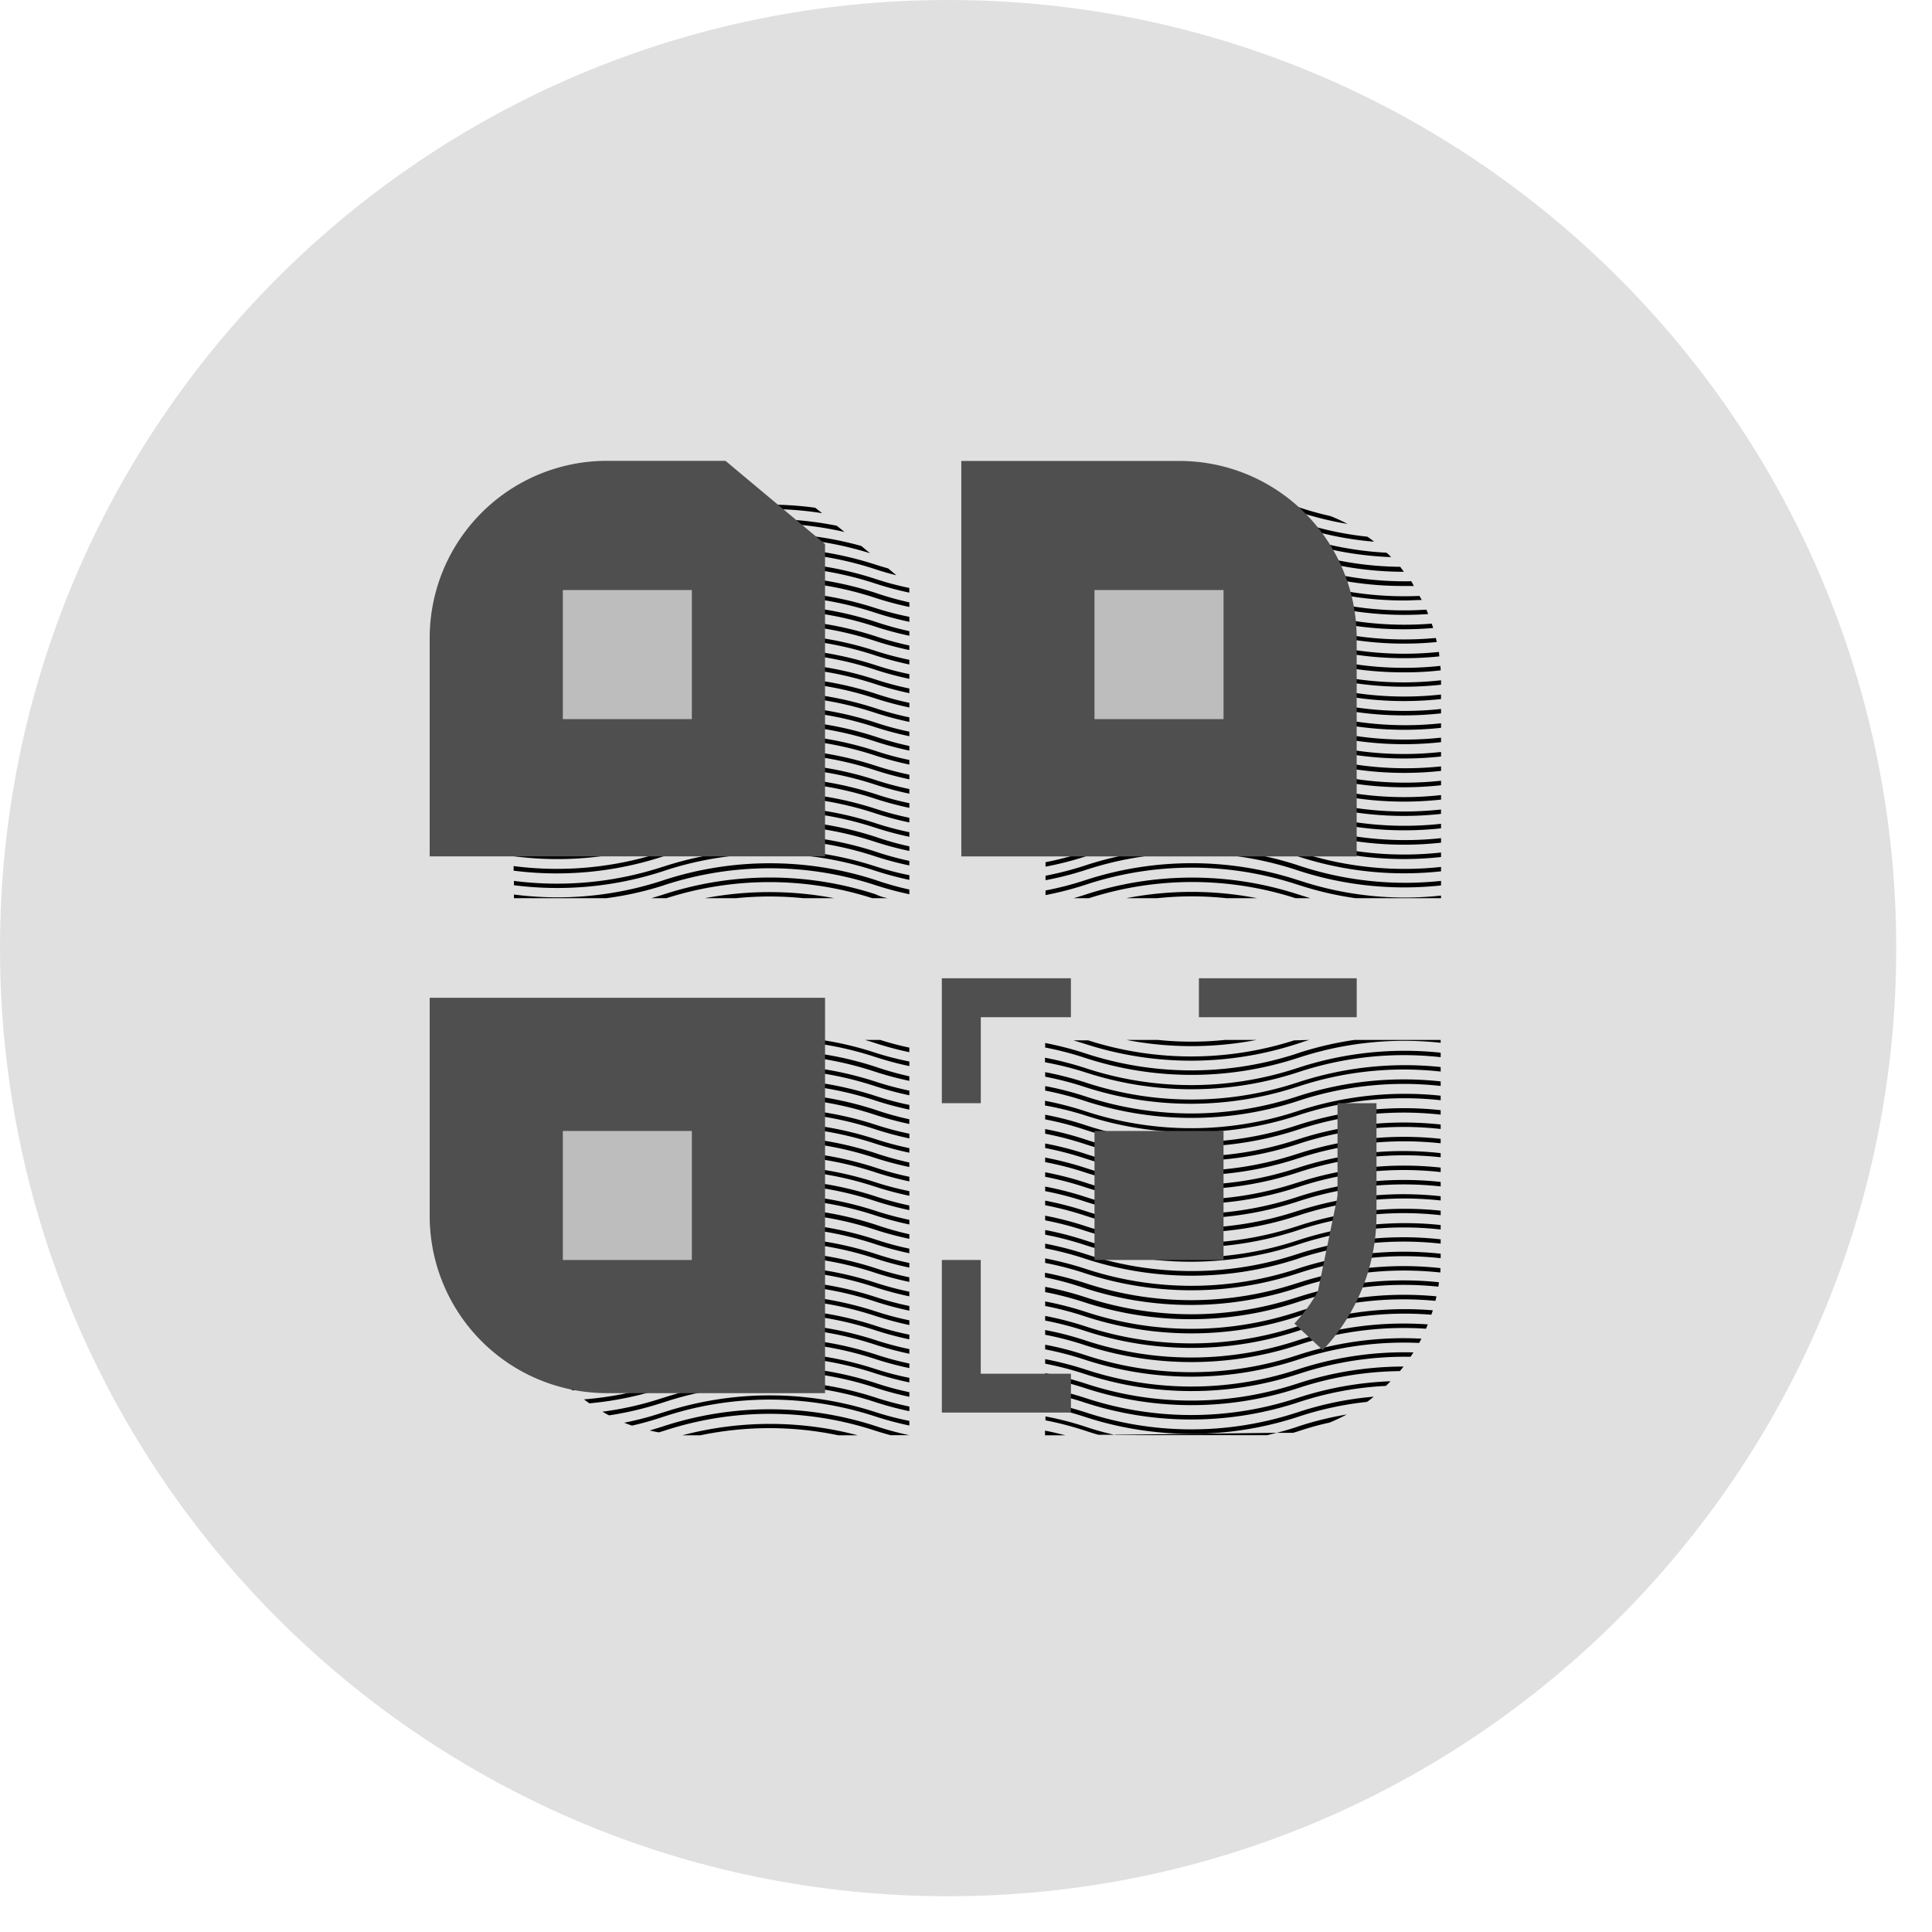 <svg width="47" height="47" fill="none" xmlns="http://www.w3.org/2000/svg"><g clip-path="url(#clip0)"><path d="M23.065 46.13c12.738 0 23.065-10.327 23.065-23.065C46.13 10.326 35.803 0 23.065 0 10.326 0 0 10.326 0 23.065 0 35.803 10.326 46.13 23.065 46.13z" fill="#E0E0E0"/><path d="M16.911 12.238a7.26 7.26 0 00-.725.198l-.065.02a8.173 8.173 0 01-1.397.325c.106-.061.216-.116.328-.164.35-.064.697-.151 1.035-.263l.066-.021.235-.07c.134-.014.268-.022.403-.022h.122l-.002-.003zM20 12.484a8.263 8.263 0 00-3.822.3l-.065.024a8.198 8.198 0 01-2.01.384 2.74 2.74 0 01.155-.12 8.083 8.083 0 001.821-.37l.065-.02a8.34 8.34 0 013.688-.33l.168.132z" fill="#000"/><path d="M20.546 12.942a8.194 8.194 0 00-4.368.193l-.065.021a8.238 8.238 0 01-2.41.404c.034-.04.071-.077.111-.112a8.216 8.216 0 002.265-.395l.065-.023a8.358 8.358 0 014.213-.24l.189.152z" fill="#000"/><path d="M21.166 13.459a8.194 8.194 0 00-4.98.025l-.065.021a8.27 8.27 0 01-2.714.403 1.44 1.44 0 01.088-.109c.88.01 1.756-.125 2.592-.397l.066-.02a8.322 8.322 0 014.8-.1l.213.177z" fill="#000"/><path d="M21.806 13.995a7.063 7.063 0 01-.537-.156 8.237 8.237 0 00-5.083 0l-.065.021a8.272 8.272 0 01-2.952.395c.02-.035.043-.07.067-.103a8.207 8.207 0 002.852-.395l.065-.02a8.326 8.326 0 015.15 0c.1.033.21.064.306.092l.197.166z" fill="#000"/><path d="M22.121 14.303v.114a7.977 7.977 0 01-.853-.23 8.221 8.221 0 00-5.082 0l-.065.022a8.31 8.31 0 01-3.152.384.844.844 0 01.055-.107 8.152 8.152 0 003.057-.382l.065-.021a8.326 8.326 0 015.15 0c.27.09.546.163.825.22z" fill="#000"/><path d="M22.122 14.654v.112a7.976 7.976 0 01-.853-.23 8.221 8.221 0 00-5.083 0l-.065.022a8.294 8.294 0 01-3.305.359c.013-.036.03-.072.046-.107a8.194 8.194 0 003.221-.368l.065-.02a8.342 8.342 0 015.15 0c.27.093.545.17.824.232z" fill="#000"/><path d="M22.122 15.005v.122a7.976 7.976 0 01-.853-.229 8.207 8.207 0 00-5.083 0l-.065.021a8.285 8.285 0 01-3.422.36c.01-.036.023-.072.033-.105a8.147 8.147 0 003.362-.358l.065-.02a8.326 8.326 0 015.15 0c.266.085.538.155.813.21z" fill="#000"/><path d="M22.122 15.354v.112a7.976 7.976 0 01-.853-.23 8.236 8.236 0 00-5.083 0l-.065.021a8.327 8.327 0 01-3.515.345.864.864 0 01.025-.105 8.194 8.194 0 003.456-.349l.066-.02a8.326 8.326 0 015.15 0c.268.09.541.166.819.226z" fill="#000"/><path d="M22.121 15.703v.111a7.946 7.946 0 01-.853-.229 8.221 8.221 0 00-5.082 0l-.065.021a8.315 8.315 0 01-3.572.343c0-.036 0-.074.017-.11a8.216 8.216 0 003.525-.336l.066-.023a8.326 8.326 0 015.15 0c.266.09.539.164.814.223z" fill="#000"/><path d="M22.122 16.052v.113a8.006 8.006 0 01-.853-.229 8.206 8.206 0 00-5.083 0l-.065.021a8.307 8.307 0 01-3.61.338v-.107c1.201.152 2.42.038 3.572-.334l.066-.02a8.341 8.341 0 015.149 0c.27.088.545.16.824.218z" fill="#000"/><path d="M22.122 16.4v.114a7.958 7.958 0 01-.854-.23 8.221 8.221 0 00-5.082 0l-.065.022a8.31 8.31 0 01-3.618.338v-.11a8.195 8.195 0 003.584-.331l.066-.021a8.325 8.325 0 015.15 0c.268.088.541.161.819.218z" fill="#000"/><path d="M22.122 16.75v.113a8.006 8.006 0 01-.854-.23 8.236 8.236 0 00-5.082 0l-.065.024a8.278 8.278 0 01-3.618.336v-.11a8.193 8.193 0 003.584-.331l.066-.021a8.327 8.327 0 015.15 0c.268.088.541.161.819.218z" fill="#000"/><path d="M22.122 17.098v.113a7.982 7.982 0 01-.854-.229 8.221 8.221 0 00-5.082 0l-.065.021a8.312 8.312 0 01-3.618.339v-.114a8.223 8.223 0 003.584-.33l.066-.023a8.354 8.354 0 015.15 0c.268.09.541.165.819.223z" fill="#000"/><path d="M22.122 17.451v.111a7.982 7.982 0 01-.854-.229 8.206 8.206 0 00-5.082 0l-.065.021a8.31 8.31 0 01-3.618.339v-.112a8.194 8.194 0 003.584-.33l.066-.02a8.325 8.325 0 015.15 0c.268.089.541.162.819.22z" fill="#000"/><path d="M22.122 17.8v.11a7.982 7.982 0 01-.854-.228 8.236 8.236 0 00-5.082 0l-.065.02a8.313 8.313 0 01-3.618.34v-.11a8.195 8.195 0 003.584-.332l.066-.021a8.327 8.327 0 015.15 0c.268.09.541.163.819.22z" fill="#000"/><path d="M22.122 18.148v.112a8.006 8.006 0 01-.854-.23 8.236 8.236 0 00-5.082 0l-.065.024a8.278 8.278 0 01-3.618.336v-.111c1.205.155 2.43.04 3.584-.337l.066-.02a8.327 8.327 0 015.15 0c.268.09.541.166.819.226z" fill="#000"/><path d="M22.122 18.489v.111a8.006 8.006 0 01-.854-.229 8.221 8.221 0 00-5.082 0l-.065.021a8.312 8.312 0 01-3.618.338v-.11a8.223 8.223 0 003.584-.33l.066-.022a8.341 8.341 0 015.15 0c.268.09.541.163.819.22z" fill="#000"/><path d="M22.122 18.846v.113a7.982 7.982 0 01-.854-.229 8.236 8.236 0 00-5.082 0l-.065.021a8.313 8.313 0 01-3.618.339v-.11a8.193 8.193 0 003.584-.332l.066-.02a8.327 8.327 0 015.15 0c.268.088.541.16.819.218z" fill="#000"/><path d="M22.122 19.195v.113a7.982 7.982 0 01-.854-.229 8.236 8.236 0 00-5.082 0l-.065.021a8.31 8.31 0 01-3.618.339v-.11a8.193 8.193 0 003.584-.332l.066-.02a8.325 8.325 0 015.15 0c.268.088.541.16.819.218z" fill="#000"/><path d="M22.122 19.54v.113a7.982 7.982 0 01-.854-.23 8.221 8.221 0 00-5.082 0l-.065.022a8.278 8.278 0 01-3.618.336v-.11a8.223 8.223 0 003.584-.33l.066-.022a8.34 8.34 0 015.15 0c.268.089.541.163.819.22z" fill="#000"/><path d="M22.122 19.894v.114a7.982 7.982 0 01-.854-.23 8.206 8.206 0 00-5.082 0l-.065.022a8.31 8.31 0 01-3.618.338v-.111a8.223 8.223 0 003.584-.33l.066-.021a8.34 8.34 0 015.15 0c.268.088.541.161.819.218z" fill="#000"/><path d="M22.122 20.245v.112a8.006 8.006 0 01-.854-.23 8.236 8.236 0 00-5.082 0l-.065.022a8.312 8.312 0 01-3.618.338v-.107a8.193 8.193 0 003.584-.332l.066-.021a8.327 8.327 0 015.15 0c.268.088.541.161.819.218z" fill="#000"/><path d="M22.122 20.59v.111a7.982 7.982 0 01-.854-.229 8.237 8.237 0 00-5.082 0l-.065.023a8.311 8.311 0 01-3.618.336v-.109a8.194 8.194 0 003.584-.342l.066-.021a8.325 8.325 0 015.15 0c.268.093.541.17.819.23z" fill="#000"/><path d="M22.121 20.943v.111a8 8 0 01-.853-.229 8.22 8.22 0 00-5.09-.004l-.066.02a8.311 8.311 0 01-3.617.34v-.112a8.223 8.223 0 003.584-.33l.065-.023a8.342 8.342 0 015.15 0c.27.091.547.167.827.227z" fill="#000"/><path d="M22.122 21.291v.114a8.006 8.006 0 01-.854-.23 8.206 8.206 0 00-5.082 0l-.065.022a8.312 8.312 0 01-3.618.338v-.105a8.254 8.254 0 003.584-.332l.066-.02a8.327 8.327 0 015.15 0c.268.086.541.158.819.213z" fill="#000"/><path d="M22.122 21.64v.114a7.982 7.982 0 01-.854-.23 8.236 8.236 0 00-5.082 0l-.065.022a7.897 7.897 0 01-1.374.305h-2.244v-.09a8.193 8.193 0 003.584-.33l.066-.022a8.327 8.327 0 015.15 0c.268.093.541.17.819.231z" fill="#000"/><path d="M21.592 21.85h-.372a8.213 8.213 0 00-5.006 0h-.366l.24-.073.065-.021a8.325 8.325 0 015.15 0c.096.046.19.075.29.094z" fill="#000"/><path d="M20.29 21.85h-.75a8.156 8.156 0 00-1.633 0h-.757a8.405 8.405 0 013.14 0zM15.081 25.298c-.85.158-1.72.183-2.578.074v-.074h.347c.47.042.942.042 1.412 0h.82zM21.04 25.298c.075.021.153.044.228.07.28.091.565.168.853.229v-.112a6.892 6.892 0 01-.708-.187h-.374zM16.026 25.298h.362a4.73 4.73 0 00-.21.063l-.066.021a8.311 8.311 0 01-3.617.338v-.109a8.167 8.167 0 003.523-.313h.008z" fill="#000"/><path d="M19.983 25.298c.448.068.89.173 1.32.315.268.086.542.156.819.21v.112a7.982 7.982 0 01-.854-.23 8.236 8.236 0 00-5.082 0l-.065.024a8.343 8.343 0 01-3.618.336v-.11a8.193 8.193 0 003.584-.323l.066-.02a8.16 8.16 0 011.298-.31l2.532-.004z" fill="#000"/><path d="M22.121 26.183v.111a8 8 0 01-.853-.229 8.22 8.22 0 00-5.09-.013l-.066.021a8.311 8.311 0 01-3.617.339V26.3a8.223 8.223 0 003.584-.33l.065-.02a8.342 8.342 0 015.15 0c.27.093.547.171.827.233z" fill="#000"/><path d="M22.122 26.532v.113a7.982 7.982 0 01-.854-.229 8.206 8.206 0 00-5.082 0l-.065.021a8.31 8.31 0 01-3.618.338v-.109a8.193 8.193 0 003.584-.332l.066-.02a8.325 8.325 0 015.15 0c.268.088.541.16.819.218z" fill="#000"/><path d="M22.122 26.88v.114a7.982 7.982 0 01-.854-.23 8.236 8.236 0 00-5.082 0l-.065.022a8.31 8.31 0 01-3.618.338v-.11a8.193 8.193 0 003.584-.331l.066-.021a8.325 8.325 0 015.15 0c.268.088.541.161.819.218z" fill="#000"/><path d="M22.121 27.23v.113a7.952 7.952 0 01-.853-.23 8.222 8.222 0 00-5.09-.01l-.066.021a8.276 8.276 0 01-3.617.336v-.109a8.195 8.195 0 003.584-.332l.065-.021a8.326 8.326 0 015.15 0c.27.093.547.17.827.231z" fill="#000"/><path d="M22.122 27.58v.114a8.006 8.006 0 01-.854-.23 8.206 8.206 0 00-5.082 0l-.065.021a8.312 8.312 0 01-3.618.339v-.112a8.223 8.223 0 003.584-.33l.066-.02a8.341 8.341 0 015.15 0c.268.088.541.161.819.218z" fill="#000"/><path d="M22.122 27.93v.112a8.006 8.006 0 01-.854-.229 8.236 8.236 0 00-5.082 0l-.065.021a8.312 8.312 0 01-3.618.338v-.109a8.193 8.193 0 003.584-.33l.066-.02a8.327 8.327 0 015.15 0c.268.088.541.16.819.218z" fill="#000"/><path d="M22.121 28.28v.11a7.976 7.976 0 01-.853-.228 8.236 8.236 0 00-5.09-.008l-.066.023a8.343 8.343 0 01-3.617.336v-.11a8.195 8.195 0 003.584-.331l.065-.021a8.326 8.326 0 015.15 0c.27.092.547.168.827.229z" fill="#000"/><path d="M22.122 28.628v.112a7.982 7.982 0 01-.854-.23 8.221 8.221 0 00-5.082 0l-.065.022a8.28 8.28 0 01-3.618.336v-.11a8.223 8.223 0 003.584-.33l.066-.022a8.34 8.34 0 015.15 0c.268.09.541.164.819.222z" fill="#000"/><path d="M22.122 28.977v.113a7.982 7.982 0 01-.854-.229 8.206 8.206 0 00-5.082 0l-.065.021a8.312 8.312 0 01-3.618.339v-.11a8.254 8.254 0 003.584-.327l.066-.021a8.34 8.34 0 015.15 0c.268.087.541.158.819.214z" fill="#000"/><path d="M22.121 29.326v.113a8 8 0 01-.853-.229 8.235 8.235 0 00-5.09-.006l-.066.021a8.311 8.311 0 01-3.617.338v-.109a8.193 8.193 0 003.584-.332l.065-.02a8.327 8.327 0 015.15 0c.27.09.547.165.827.224z" fill="#000"/><path d="M22.122 29.675v.113a7.982 7.982 0 01-.854-.229 8.236 8.236 0 00-5.082 0l-.065.023a8.283 8.283 0 01-3.618.336v-.109a8.193 8.193 0 003.584-.332l.066-.02a8.325 8.325 0 015.15 0c.268.088.541.16.819.218z" fill="#000"/><path d="M22.122 30.026v.111a8.006 8.006 0 01-.854-.229 8.221 8.221 0 00-5.082 0l-.065.021a8.31 8.31 0 01-3.618.326v-.112a8.223 8.223 0 003.584-.33l.066-.02a8.341 8.341 0 015.15 0c.267.093.541.17.819.233z" fill="#000"/><path d="M22.121 30.376v.112a7.976 7.976 0 01-.853-.23 8.206 8.206 0 00-5.09-.003l-.066.02a8.313 8.313 0 01-3.617.339v-.111a8.194 8.194 0 003.584-.33l.065-.021a8.327 8.327 0 015.15 0c.27.09.547.166.827.224z" fill="#000"/><path d="M22.121 30.725v.112a7.976 7.976 0 01-.853-.23 8.236 8.236 0 00-5.082 0l-.065.022a8.298 8.298 0 01-3.601.34.648.648 0 010-.111c1.2.155 2.42.042 3.572-.332l.065-.021a8.326 8.326 0 015.15 0c.267.089.539.162.814.22z" fill="#000"/><path d="M22.121 31.074v.111a7.976 7.976 0 01-.853-.229 8.223 8.223 0 00-5.082 0l-.065.021a8.33 8.33 0 01-3.557.345.675.675 0 01-.017-.111c1.19.147 2.4.032 3.54-.339l.065-.02a8.326 8.326 0 015.15 0c.269.09.542.163.82.222z" fill="#000"/><path d="M22.121 31.423v.113a7.978 7.978 0 01-.853-.229 8.207 8.207 0 00-5.09-.002l-.066.021a8.304 8.304 0 01-3.485.353l-.025-.113c1.17.137 2.356.02 3.477-.343l.065-.02a8.342 8.342 0 015.15 0c.271.089.547.162.827.22z" fill="#000"/><path d="M22.122 31.771v.114a8.006 8.006 0 01-.853-.23 8.206 8.206 0 00-5.083 0l-.065.022a8.308 8.308 0 01-3.374.363 1 1 0 01-.038-.111 8.18 8.18 0 003.378-.355l.066-.021a8.327 8.327 0 015.15 0c.268.088.541.161.819.218z" fill="#000"/><path d="M22.122 32.12v.114a7.982 7.982 0 01-.853-.23 8.236 8.236 0 00-5.083 0l-.065.022a8.318 8.318 0 01-3.227.378c-.019-.038-.036-.076-.053-.114a8.167 8.167 0 003.246-.367l.066-.021a8.327 8.327 0 015.15 0c.268.088.541.161.819.218z" fill="#000"/><path d="M22.121 32.469v.113a7.982 7.982 0 01-.853-.229 8.221 8.221 0 00-5.09.002l-.066.021a8.28 8.28 0 01-3.04.391 3.137 3.137 0 01-.065-.113 8.224 8.224 0 003.072-.38l.065-.024a8.327 8.327 0 015.15 0c.271.09.547.162.827.219z" fill="#000"/><path d="M22.122 32.82v.113a7.982 7.982 0 01-.853-.229 8.206 8.206 0 00-5.083 0l-.065.021a8.275 8.275 0 01-2.809.401c-.027-.035-.052-.073-.078-.11a8.21 8.21 0 002.853-.394l.066-.02a8.341 8.341 0 015.15 0c.268.088.541.16.819.218z" fill="#000"/><path d="M22.122 33.17v.112a8.001 8.001 0 01-.854-.229 8.236 8.236 0 00-5.082 0l-.065.021a8.25 8.25 0 01-2.521.406l-.095-.11a8.128 8.128 0 002.587-.399l.065-.02a8.327 8.327 0 015.15 0c.267.088.539.162.815.22z" fill="#000"/><path d="M22.122 33.52v.11a8 8 0 01-.853-.228 8.235 8.235 0 00-5.091.004l-.065.023a8.23 8.23 0 01-2.188.395 1.709 1.709 0 01-.109-.105 8.056 8.056 0 002.263-.395l.065-.021a8.327 8.327 0 015.15 0c.271.088.548.16.828.216z" fill="#000"/><path d="M22.122 33.868v.112a7.977 7.977 0 01-.853-.23 8.221 8.221 0 00-5.083 0l-.065.022a8.168 8.168 0 01-1.78.367 1.938 1.938 0 01-.134-.096c.64-.051 1.27-.176 1.88-.374l.066-.023a8.355 8.355 0 015.15 0c.268.09.541.164.819.222z" fill="#000"/><path d="M22.122 34.217v.113a7.976 7.976 0 01-.853-.229 8.207 8.207 0 00-5.083 0l-.065.021c-.425.139-.86.242-1.302.31a1.711 1.711 0 01-.162-.09 7.79 7.79 0 001.43-.323l.066-.02a8.326 8.326 0 015.15 0c.268.088.541.16.819.218z" fill="#000"/><path d="M22.122 34.566v.113a7.982 7.982 0 01-.854-.229 8.236 8.236 0 00-5.082 0l-.065.021a7.649 7.649 0 01-.746.21 2.298 2.298 0 01-.189-.071c.305-.06.606-.138.901-.236l.066-.02a8.326 8.326 0 015.15 0c.268.086.541.157.819.212z" fill="#000"/><path d="M22.122 34.914h-.458a8.532 8.532 0 01-.395-.117 8.221 8.221 0 00-5.083 0l-.065.02-.09.028a2.014 2.014 0 01-.223-.046l.28-.086.065-.021a8.327 8.327 0 015.15 0c.268.09.541.164.819.222z" fill="#000"/><path d="M20.867 34.917h-.47a8.195 8.195 0 00-3.362 0h-.437c1.399-.37 2.87-.37 4.27 0zM25.927 12.238c-.162.045-.328.08-.492.112v-.11h.492v-.002zM27.172 12.238c-.245.055-.49.122-.729.21-.33.11-.667.198-1.008.263v-.11c.327-.062.649-.146.964-.251.112-.036.223-.072.334-.101l.44-.01zM32.776 12.745a8.02 8.02 0 01-1.154-.282l-.111-.035a7.593 7.593 0 00-.683-.188c.211.002.422.021.63.057l.087.027.111.036c.233.076.468.141.708.194.141.055.279.118.412.19zM33.427 13.178a8.058 8.058 0 01-1.809-.362l-.111-.036a8.207 8.207 0 00-5.064.013c-.33.109-.667.196-1.008.26v-.109c.327-.063.649-.147.964-.252a8.345 8.345 0 015.142-.014l.11.035c.524.17 1.065.286 1.612.343.058.038.112.078.164.122z" fill="#000"/><path d="M33.843 13.553a8.264 8.264 0 01-2.225-.39l-.111-.038a8.238 8.238 0 00-5.064.012c-.33.11-.667.196-1.008.261v-.11c.327-.062.649-.146.964-.251a8.346 8.346 0 015.142-.01l.11.035a8.19 8.19 0 002.077.384c.04.03.077.068.115.107z" fill="#000"/><path d="M34.152 13.91a8.363 8.363 0 01-2.534-.398l-.111-.036a8.224 8.224 0 00-5.064 0c-.33.109-.667.196-1.008.26v-.109c.326-.063.648-.147.964-.25a8.33 8.33 0 015.142-.017l.11.038c.78.252 1.594.383 2.413.391.03.046.06.078.088.122z" fill="#000"/><path d="M34.393 14.255h-.227a8.262 8.262 0 01-2.548-.389l-.103-.041a8.223 8.223 0 00-5.063 0c-.33.109-.667.197-1.009.262v-.111c.326-.064.648-.147.964-.25a8.331 8.331 0 015.142-.015l.111.036c.863.278 1.766.41 2.673.393.022.037.042.075.06.115z" fill="#000"/><path d="M34.587 14.596c-.139 0-.28.012-.42.012a8.262 8.262 0 01-2.549-.399l-.111-.036a8.207 8.207 0 00-5.064.013c-.33.109-.667.196-1.008.26v-.11c.326-.067.649-.153.964-.26a8.344 8.344 0 015.142 0l.11.037c.93.298 1.906.428 2.881.384l.055.099z" fill="#000"/><path d="M34.742 14.938a8.323 8.323 0 01-3.124-.378l-.111-.036a8.224 8.224 0 00-5.064.01c-.33.11-.667.196-1.008.261v-.11c.327-.062.649-.146.964-.251a8.344 8.344 0 015.142-.015l.11.036a8.18 8.18 0 003.047.376c.017.035.032.07.044.107z" fill="#000"/><path d="M34.864 15.278a8.57 8.57 0 01-.697.03 8.266 8.266 0 01-2.549-.391l-.111-.036a8.224 8.224 0 00-5.064 0c-.33.11-.666.197-1.008.26v-.106c.327-.063.649-.148.964-.252a8.316 8.316 0 015.142-.015l.11.035a8.219 8.219 0 003.177.368.88.88 0 01.036.107z" fill="#000"/><path d="M34.953 15.619a8.262 8.262 0 01-3.334-.361l-.112-.036a8.223 8.223 0 00-5.064 0c-.33.11-.667.197-1.008.263v-.11c.327-.063.649-.147.964-.252a8.345 8.345 0 015.142.004l.11.036a8.21 8.21 0 003.278.357.863.863 0 01.023.099z" fill="#000"/><path d="M35.013 15.968a8.267 8.267 0 01-3.389-.355l-.111-.036a8.223 8.223 0 00-5.063.013c-.33.108-.667.195-1.009.26v-.11c.327-.062.649-.146.965-.251a8.346 8.346 0 015.14-.015l.112.036a8.172 8.172 0 003.347.35.96.96 0 01.008.108z" fill="#000"/><path d="M35.047 16.308c-.292.033-.586.05-.88.048a8.327 8.327 0 01-2.549-.388l-.111-.036a8.224 8.224 0 00-5.064 0c-.33.109-.667.196-1.008.26v-.109c.327-.063.649-.147.964-.252a8.345 8.345 0 015.142-.014l.11.037a8.22 8.22 0 003.388.345.634.634 0 01.008.11z" fill="#000"/><path d="M35.056 16.55v.107a8.262 8.262 0 01-3.437-.35l-.112-.037a8.224 8.224 0 00-5.064 0c-.33.11-.666.197-1.008.26v-.109c.326-.06.648-.142.964-.243a8.33 8.33 0 015.142 0l.11.035a8.195 8.195 0 003.405.336z" fill="#000"/><path d="M35.055 16.896v.11a8.262 8.262 0 01-3.437-.35l-.103-.037a8.207 8.207 0 00-5.063.013c-.33.108-.667.195-1.009.26v-.111c.326-.063.648-.147.964-.25a8.346 8.346 0 015.142-.015l.111.036a8.162 8.162 0 003.395.344z" fill="#000"/><path d="M35.056 17.247v.107a8.26 8.26 0 01-3.437-.349l-.112-.037a8.238 8.238 0 00-5.064.012c-.33.109-.667.196-1.008.26v-.11c.326-.064.648-.147.964-.25a8.345 8.345 0 015.142-.015l.11.035a8.23 8.23 0 003.405.347z" fill="#000"/><path d="M35.056 17.596v.11a8.326 8.326 0 01-3.437-.35l-.112-.037a8.223 8.223 0 00-5.064 0c-.33.108-.667.195-1.008.26v-.107c.327-.063.649-.147.964-.252a8.331 8.331 0 015.142-.017l.11.038a8.228 8.228 0 003.405.355z" fill="#000"/><path d="M35.056 17.945v.11a8.262 8.262 0 01-3.437-.35l-.112-.038a8.223 8.223 0 00-5.064 0c-.33.11-.667.198-1.008.263v-.11c.327-.062.649-.146.964-.251a8.331 8.331 0 015.142-.015l.11.036a8.161 8.161 0 003.405.355z" fill="#000"/><path d="M35.056 18.293v.11a8.268 8.268 0 01-3.437-.35l-.112-.037a8.206 8.206 0 00-5.064.013c-.33.108-.667.195-1.008.26v-.11c.327-.062.649-.146.964-.251a8.346 8.346 0 015.142-.015l.11.036a8.164 8.164 0 003.405.344z" fill="#000"/><path d="M35.056 18.644v.11a8.3 8.3 0 01-3.438-.351l-.111-.036a8.224 8.224 0 00-5.064 0c-.33.109-.667.196-1.008.26v-.109c.327-.063.649-.147.964-.252a8.345 8.345 0 015.142-.014l.11.035a8.23 8.23 0 003.405.357z" fill="#000"/><path d="M35.056 18.993v.11a8.262 8.262 0 01-3.437-.35l-.112-.037a8.224 8.224 0 00-5.064 0c-.33.11-.667.197-1.008.262v-.111c.326-.063.648-.147.964-.25a8.315 8.315 0 015.142-.015l.11.036a8.164 8.164 0 003.405.355z" fill="#000"/><path d="M35.056 19.342v.11a8.268 8.268 0 01-3.437-.35l-.112-.038a8.224 8.224 0 00-5.064.011c-.33.11-.667.197-1.008.263v-.112c.326-.063.648-.146.964-.25a8.345 8.345 0 015.142-.014l.11.035a8.164 8.164 0 003.405.345z" fill="#000"/><path d="M35.055 19.693v.107a8.265 8.265 0 01-3.437-.35l-.103-.037a8.223 8.223 0 00-5.063.013c-.33.109-.667.196-1.009.26v-.11c.323-.063.643-.145.956-.247a8.346 8.346 0 015.141-.014l.112.035a8.23 8.23 0 003.403.343z" fill="#000"/><path d="M35.056 20.041v.11a8.3 8.3 0 01-3.438-.351l-.111-.036a8.223 8.223 0 00-5.064.01c-.33.11-.667.196-1.008.261v-.109c.327-.063.649-.147.964-.252a8.346 8.346 0 015.142-.015l.11.036a8.23 8.23 0 003.405.346z" fill="#000"/><path d="M35.056 20.39v.11a8.262 8.262 0 01-3.437-.35l-.112-.037a8.223 8.223 0 00-5.064 0c-.33.11-.667.197-1.008.262v-.109c.327-.063.649-.147.964-.252a8.317 8.317 0 015.142-.015l.11.036a8.161 8.161 0 003.405.355z" fill="#000"/><path d="M35.056 20.739v.11a8.268 8.268 0 01-3.437-.35l-.112-.037a8.207 8.207 0 00-5.064.012c-.33.109-.667.196-1.008.26v-.109c.327-.063.649-.147.964-.252a8.345 8.345 0 015.142-.014l.11.035a8.164 8.164 0 003.405.345z" fill="#000"/><path d="M35.056 21.09v.107a8.325 8.325 0 01-3.437-.349l-.112-.037a8.238 8.238 0 00-5.064.012c-.33.109-.667.196-1.008.26v-.108c.327-.064.649-.148.964-.253a8.346 8.346 0 015.142-.014l.11.035a8.228 8.228 0 003.405.347z" fill="#000"/><path d="M35.056 21.43v.11a8.329 8.329 0 01-3.437-.35l-.112-.037a8.223 8.223 0 00-5.064 0c-.33.109-.667.196-1.008.26v-.109c.326-.063.648-.146.964-.25a8.33 8.33 0 015.142-.016l.11.037a8.228 8.228 0 003.405.355z" fill="#000"/><path d="M35.056 21.787v.063h-2.083a8.07 8.07 0 01-1.355-.313l-.111-.035a8.223 8.223 0 00-5.064.01c-.33.11-.667.197-1.008.263v-.112c.326-.063.648-.146.964-.25a8.331 8.331 0 015.142-.014l.11.035a8.16 8.16 0 003.405.353z" fill="#000"/><path d="M31.875 21.85h-.36a8.213 8.213 0 00-5.021 0h-.376c.099-.027.193-.056.29-.088a8.345 8.345 0 015.14-.014l.112.035.215.067z" fill="#000"/><path d="M30.578 21.85h-.744a8.057 8.057 0 00-1.68 0h-.75a8.318 8.318 0 013.174 0zM25.922 34.917h-.5v-.114c.17.032.337.074.5.114zM30.826 34.914l.21-.052c.155-.038.31-.084.462-.132l.111-.038a8.034 8.034 0 011.154-.282 4.32 4.32 0 01-.42.198c-.236.05-.467.115-.696.189l-.111.036-.076.023h-.42l-3.9.048h-.42a7.571 7.571 0 01-.313-.097 7.822 7.822 0 00-.974-.254v-.096c.338.064.672.151 1 .26.233.078.47.143.71.195h.023l3.66.002z" fill="#000"/><path d="M33.419 33.977a1.83 1.83 0 01-.164.127 7.95 7.95 0 00-1.612.342l-.111.036a8.34 8.34 0 01-5.13-.01 7.806 7.806 0 00-.976-.255v-.111c.339.065.673.151 1 .258a8.22 8.22 0 005.072.015l.112-.036a8.062 8.062 0 011.809-.366z" fill="#000"/><path d="M33.826 33.602c-.035.04-.073.077-.113.113a8.025 8.025 0 00-2.076.382l-.111.036a8.339 8.339 0 01-5.13-.01 7.81 7.81 0 00-.974-.255v-.111c.339.065.673.151 1 .258a8.218 8.218 0 005.072.015l.112-.036a8.266 8.266 0 012.22-.392z" fill="#000"/><path d="M34.144 33.244c-.028.038-.06.076-.089.111-.819.009-1.632.141-2.412.393l-.111.036a8.317 8.317 0 01-5.13-.013 7.815 7.815 0 00-.976-.252v-.113c.339.065.673.151 1 .258a8.22 8.22 0 005.072.015l.112-.036a8.297 8.297 0 012.534-.399z" fill="#000"/><path d="M34.385 32.9l-.071.107a8.173 8.173 0 00-2.67.4l-.112.035a8.318 8.318 0 01-5.13-.013 7.806 7.806 0 00-.976-.254v-.111c.339.065.673.151 1 .258a8.218 8.218 0 005.072.015l.112-.036a8.295 8.295 0 012.775-.401z" fill="#000"/><path d="M34.578 32.566c-.016.035-.035.069-.054.104a8.212 8.212 0 00-2.88.385l-.112.036a8.339 8.339 0 01-5.13-.01 7.823 7.823 0 00-.976-.255v-.113c.34.064.673.151 1 .26a8.22 8.22 0 005.072.015l.112-.036a8.27 8.27 0 012.968-.386z" fill="#000"/><path d="M34.734 32.219l-.044.105a8.177 8.177 0 00-3.047.376l-.111.036a8.339 8.339 0 01-5.13-.01 7.823 7.823 0 00-.976-.255v-.115c.34.064.673.151 1 .26a8.22 8.22 0 005.072.015l.112-.036a8.284 8.284 0 013.124-.376z" fill="#000"/><path d="M34.856 31.876c-.01.036-.023.072-.036.107a8.22 8.22 0 00-3.177.372l-.111.036a8.317 8.317 0 01-5.13-.012 7.815 7.815 0 00-.976-.253v-.113c.34.065.673.152 1 .26a8.234 8.234 0 005.072.015l.112-.035a8.328 8.328 0 013.246-.377z" fill="#000"/><path d="M34.944 31.536a1.022 1.022 0 01-.025.11 8.195 8.195 0 00-3.276.354l-.111.038a8.318 8.318 0 01-5.13-.012 7.823 7.823 0 00-.976-.255v-.111c.339.065.673.151 1 .258a8.22 8.22 0 005.072.015l.112-.036a8.34 8.34 0 013.334-.361z" fill="#000"/><path d="M35.005 31.194a.92.92 0 01-.015.107 8.172 8.172 0 00-3.347.35l-.111.037a8.339 8.339 0 01-5.13 0 7.823 7.823 0 00-.976-.255v-.128c.339.065.673.151 1 .259a8.218 8.218 0 005.072.014l.112-.035a8.333 8.333 0 013.395-.35z" fill="#000"/><path d="M35.039 30.849a.6.6 0 010 .107 8.195 8.195 0 00-3.396.349l-.11.036a8.339 8.339 0 01-5.132 0c-.32-.11-.647-.2-.979-.267v-.112c.339.066.673.152 1 .259a8.22 8.22 0 005.072.014l.112-.035a8.276 8.276 0 013.433-.351z" fill="#000"/><path d="M35.047 30.498v.11a8.229 8.229 0 00-3.404.346l-.111.036a8.318 8.318 0 01-5.13-.013 7.806 7.806 0 00-.976-.254v-.11c.339.066.673.152 1 .26a8.234 8.234 0 005.072.014l.112-.038a8.32 8.32 0 013.437-.35z" fill="#000"/><path d="M35.047 30.15v.104a8.194 8.194 0 00-3.404.343l-.111.038a8.318 8.318 0 01-5.13-.013 7.823 7.823 0 00-.976-.254v-.114c.339.066.673.152 1 .259a8.22 8.22 0 005.072.015l.112-.036a8.32 8.32 0 013.437-.343z" fill="#000"/><path d="M35.047 29.8v.11a8.163 8.163 0 00-3.404.344l-.111.036a8.339 8.339 0 01-5.13 0 7.823 7.823 0 00-.976-.254v-.114c.34.065.673.152 1 .26a8.22 8.22 0 005.072.016l.112-.036a8.318 8.318 0 013.437-.361z" fill="#000"/><path d="M35.047 29.452v.11a8.163 8.163 0 00-3.404.344l-.111.036a8.339 8.339 0 01-5.13 0 7.824 7.824 0 00-.976-.255v-.113c.34.065.673.152 1 .26a8.234 8.234 0 005.072.015l.112-.036a8.321 8.321 0 013.437-.361z" fill="#000"/><path d="M35.047 29.101v.103a8.23 8.23 0 00-3.404.347l-.111.035a8.318 8.318 0 01-5.13-.012 7.823 7.823 0 00-.976-.254v-.112c.34.065.673.152 1 .26a8.233 8.233 0 005.072.013l.112-.035a8.319 8.319 0 013.437-.345z" fill="#000"/><path d="M35.047 28.752v.11a8.228 8.228 0 00-3.404.344l-.111.036a8.34 8.34 0 01-5.13-.01 7.806 7.806 0 00-.976-.255v-.111c.339.065.673.151 1 .258a8.22 8.22 0 005.072.015l.112-.036a8.32 8.32 0 013.437-.35z" fill="#000"/><path d="M35.047 28.404v.109a8.163 8.163 0 00-3.404.344l-.111.036a8.34 8.34 0 01-5.13-.01 7.806 7.806 0 00-.976-.255v-.11c.339.064.673.15 1 .258a8.22 8.22 0 005.072.014l.112-.035a8.32 8.32 0 013.437-.351z" fill="#000"/><path d="M35.047 28.052v.101a8.229 8.229 0 00-3.404.347l-.111.036a8.318 8.318 0 01-5.13-.013 7.798 7.798 0 00-.976-.252v-.111c.339.065.673.151 1 .258a8.234 8.234 0 005.072.015l.112-.036a8.285 8.285 0 013.437-.345z" fill="#000"/><path d="M35.047 27.704v.109a8.227 8.227 0 00-3.404.347l-.111.035a8.318 8.318 0 01-5.13-.012 7.824 7.824 0 00-.976-.255v-.11c.339.064.673.15 1 .258a8.218 8.218 0 005.072.014l.112-.035a8.32 8.32 0 013.437-.351z" fill="#000"/><path d="M35.047 27.355v.11a8.163 8.163 0 00-3.404.344l-.111.036a8.339 8.339 0 01-5.13-.01 7.823 7.823 0 00-.976-.255v-.113c.34.064.673.151 1 .26a8.218 8.218 0 005.072.015l.112-.036a8.319 8.319 0 013.437-.35z" fill="#000"/><path d="M35.047 27.006v.11a8.163 8.163 0 00-3.404.344l-.111.036a8.34 8.34 0 01-5.13-.01 7.806 7.806 0 00-.976-.255v-.113c.34.064.673.151 1 .26a8.22 8.22 0 005.072.015l.112-.036a8.32 8.32 0 013.437-.35z" fill="#000"/><path d="M35.047 26.655v.11a8.231 8.231 0 00-3.404.346l-.11.036a8.318 8.318 0 01-5.132-.013 7.786 7.786 0 00-.979-.241v-.114c.339.065.673.152 1 .26a8.248 8.248 0 005.072.015l.112-.037a8.32 8.32 0 013.441-.362z" fill="#000"/><path d="M35.047 26.307v.111a8.193 8.193 0 00-3.404.343l-.111.037a8.36 8.36 0 01-5.13-.012 7.824 7.824 0 00-.976-.255v-.11c.339.064.673.15 1 .258a8.218 8.218 0 005.072.014l.112-.036a8.32 8.32 0 013.437-.35z" fill="#000"/><path d="M35.047 25.958v.11a8.162 8.162 0 00-3.404.344l-.111.035a8.339 8.339 0 01-5.13 0 7.823 7.823 0 00-.976-.254v-.111c.339.065.673.151 1 .258a8.218 8.218 0 005.072.015l.112-.036a8.321 8.321 0 013.437-.361z" fill="#000"/><path d="M35.047 25.61v.108a8.164 8.164 0 00-3.404.345l-.11.036a8.318 8.318 0 01-5.132-.013 7.829 7.829 0 00-.979-.244v-.111c.339.065.673.151 1 .258a8.22 8.22 0 005.072.015l.112-.036a8.318 8.318 0 013.441-.359z" fill="#000"/><path d="M35.047 25.298v.07a8.23 8.23 0 00-3.404.346l-.111.036a8.318 8.318 0 01-5.13-.013 7.823 7.823 0 00-.976-.254v-.11c.339.066.673.152 1 .26a8.249 8.249 0 005.072.014l.112-.038a8.134 8.134 0 011.338-.31h2.099z" fill="#000"/><path d="M31.86 25.298a2.47 2.47 0 00-.21.065l-.112.036a8.339 8.339 0 01-5.13 0l-.293-.09h.358a8.211 8.211 0 005.01 0l.377-.01z" fill="#000"/><path d="M30.57 25.298a8.37 8.37 0 01-3.169 0h.765a7.936 7.936 0 001.641 0h.763z" fill="#000"/><path d="M20.071 13.236v7.597h-9.618v-5.286a4.311 4.311 0 014.286-4.336h2.91M10.453 24.273h9.618v9.618h-5.307a4.311 4.311 0 01-4.311-4.311v-5.307zM33.005 20.834h-9.619v-9.62h5.308a4.31 4.31 0 014.31 4.31v5.31zM33.005 26.838v2.717a4.337 4.337 0 01-1.173 2.966" fill="#4F4F4F"/><path d="M16.831 27.513h-3.139v3.139h3.139v-3.14zM16.831 14.354h-3.139v3.14h3.139v-3.14zM29.765 14.354h-3.139v3.14h3.139v-3.14z" fill="#BDBDBD"/><path d="M29.765 27.513h-3.139v3.139h3.139v-3.14zM33.005 23.798h-3.839v.948h3.839v-.948zM23.86 26.838h-.948v-3.04h3.14v.948H23.86v2.092zM26.053 34.364h-3.141v-3.712h.947v2.767h2.194v.945zM32.18 32.845l-.692-.647a3.844 3.844 0 001.05-2.643v-2.717h.948v2.717c0 1.223-.468 2.4-1.307 3.29z" fill="#4F4F4F"/></g><defs><clipPath id="clip0"><path fill="#fff" d="M0 0h46.13v46.13H0z"/></clipPath></defs></svg>